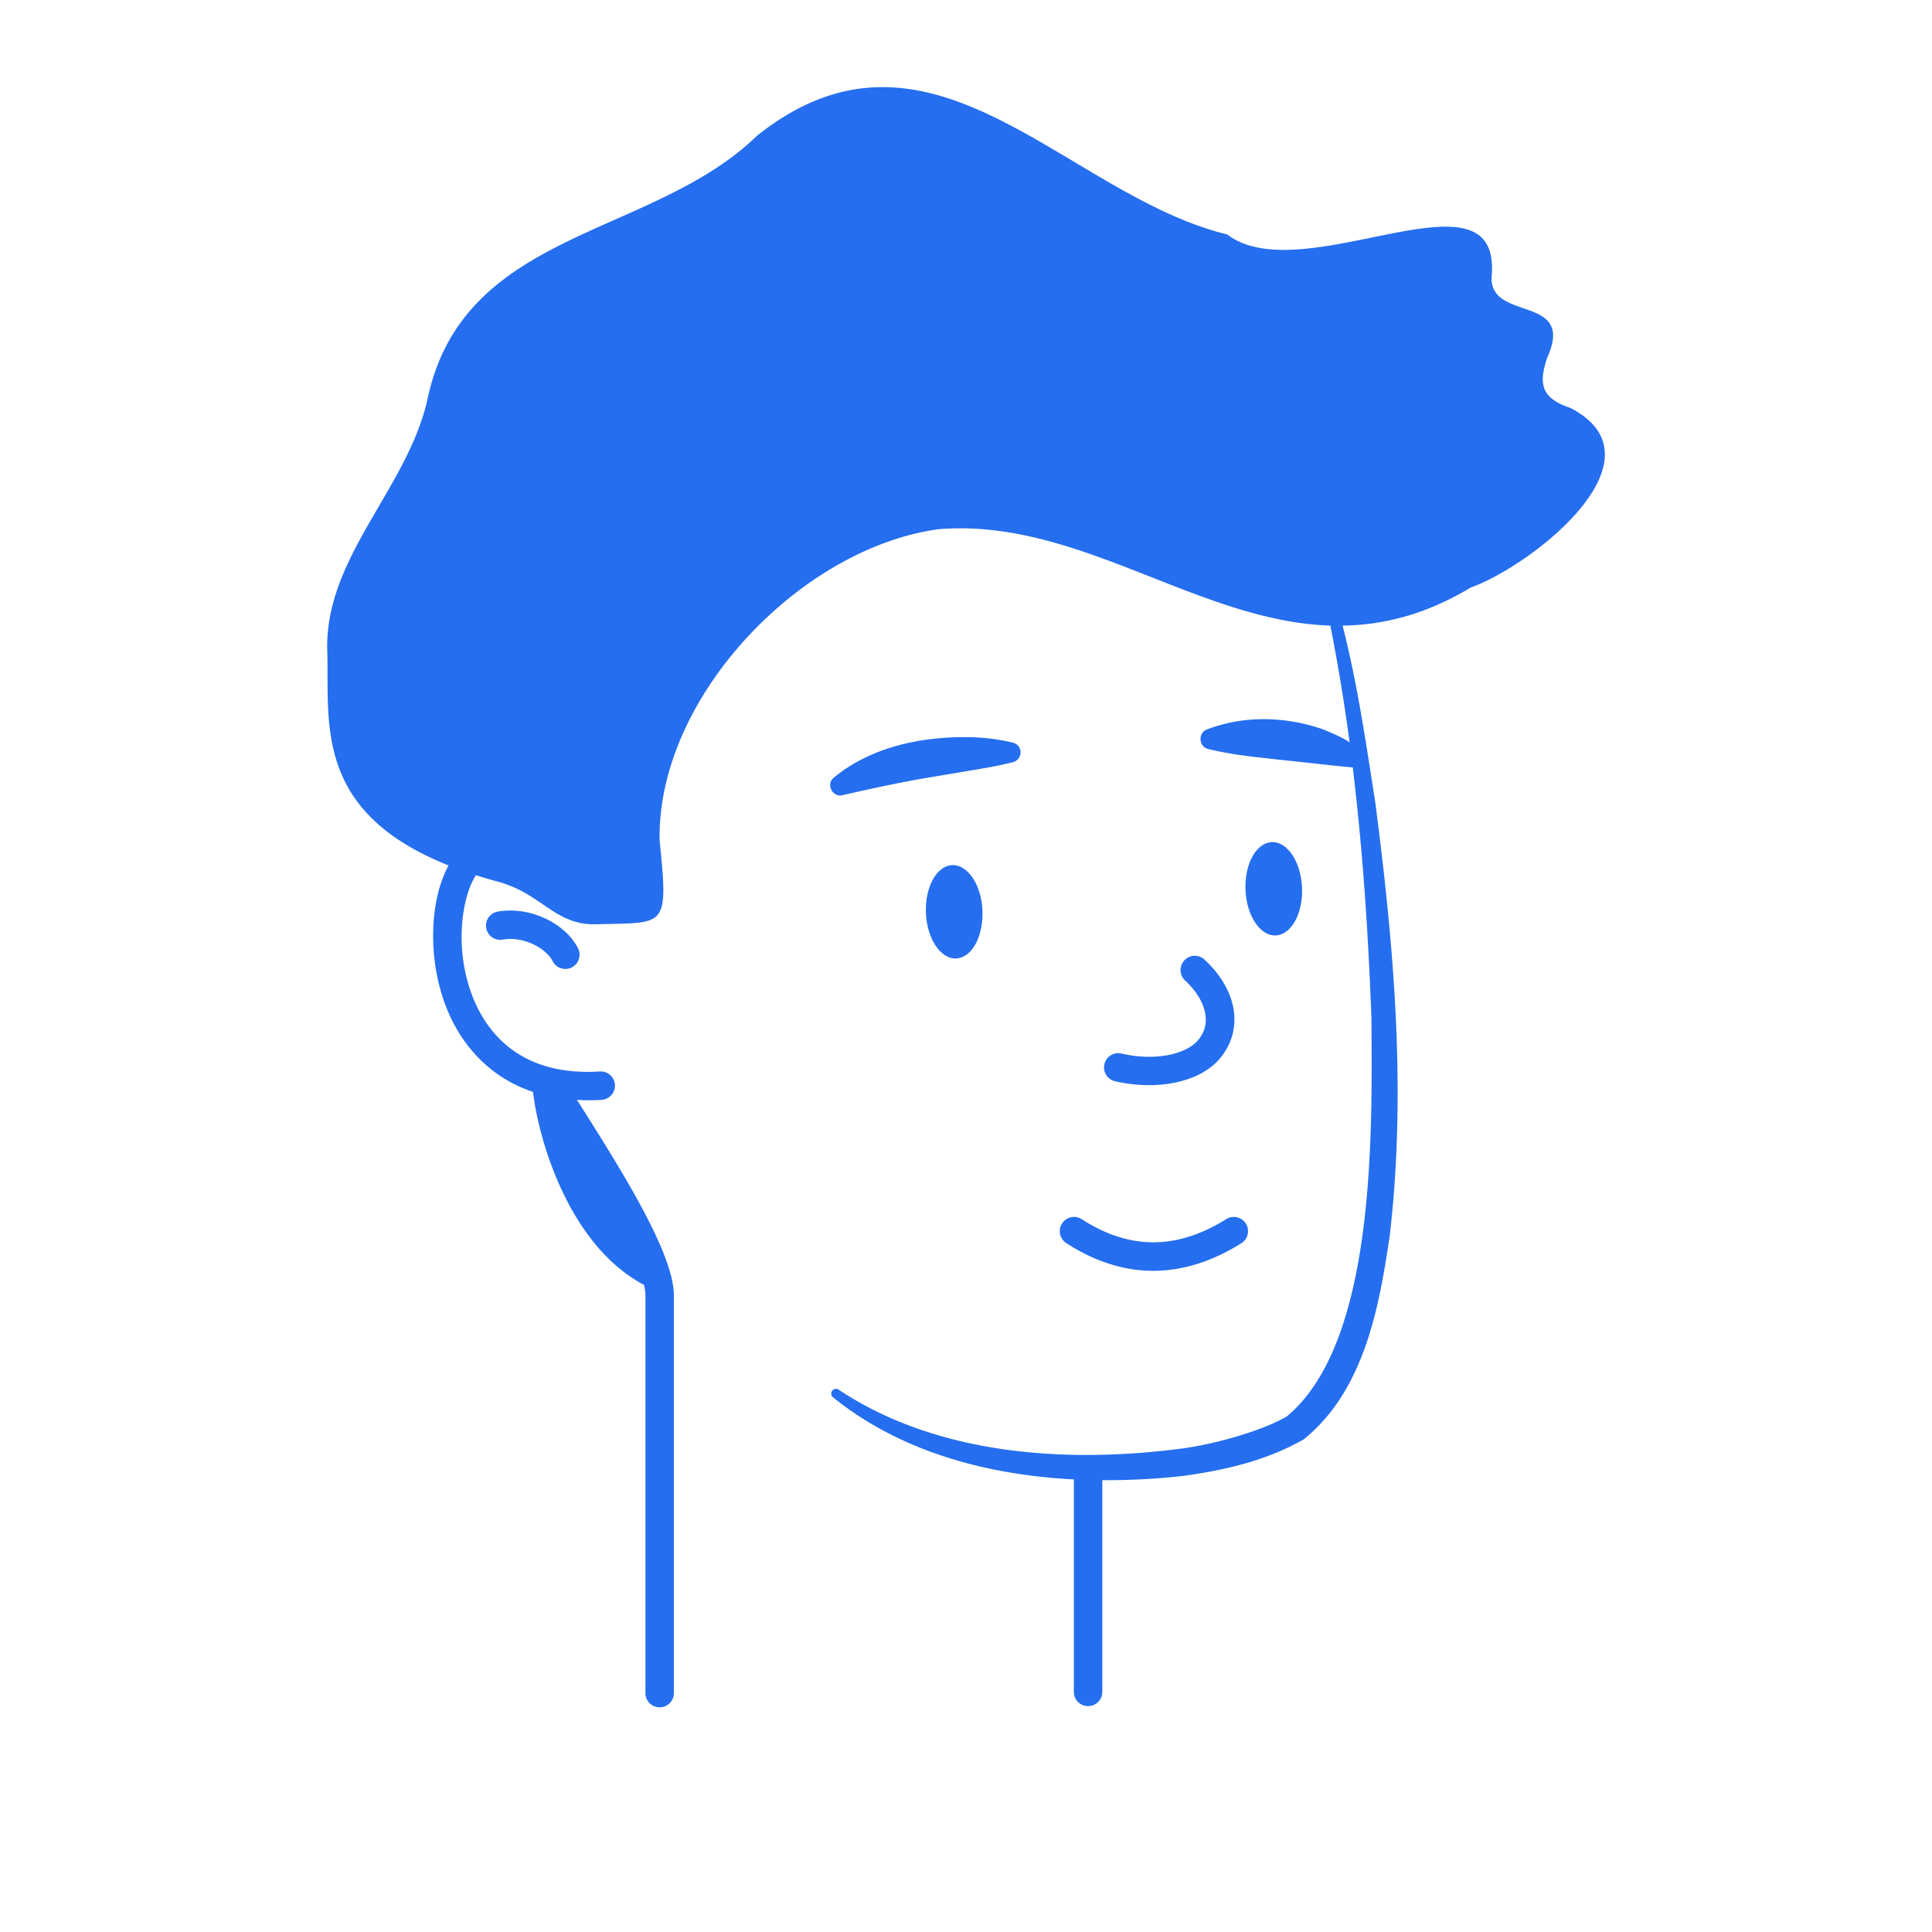 <svg id="Layer_1" data-name="Layer 1" xmlns="http://www.w3.org/2000/svg" viewBox="0 0 1200 1200"><defs><style>.cls-1{fill:#256EEF;}</style></defs><path class="cls-1" d="M975.41,253.39c-18-6-20-14.75-14.38-31.3,18.14-40.2-37.89-21.32-34.44-51.74,4.82-69.91-117.57,11-164.34-24.72-100.72-24.56-184-147.41-292.07-61.3C404.34,148.19,287,142.22,265.29,249.05c-13,55.46-64.18,97.88-62,156.06,1.23,44-8.55,99,75.32,132.43-12.41,22.7-13.12,61.29-.07,91.41,6.85,15.81,21.84,39,52.53,49.25,3.33,29,21.93,95,68.93,119.87a32.57,32.57,0,0,1,.88,6.5v246.75a8.84,8.84,0,1,0,17.67,0V804.57c0-24.18-28-70.5-54.23-112-2.15-3.41-4.17-6.61-5.93-9.42,2.17.11,4.31.26,6.58.26,2.81,0,5.72-.1,8.7-.28a8.83,8.83,0,0,0-1.11-17.63c-47.35,3-68.48-22.06-77.81-43.56-13-30.1-8.4-64,.85-78.35,4.4,1.4,8.93,2.77,13.77,4.07,27.25,7.34,35.15,27.16,61.11,26.42,43.27-1.24,44.78,3.16,39.22-52.18C408.09,433.11,497.36,340.28,583,328.7c86.48-7.14,160.92,57.23,243.31,59.87q7.11,36,11.94,72.45c-5.72-3.73-13.15-6.59-16.46-8-23.22-8.09-49.21-8.82-72.28.11-5.48,2.07-5,10.74.85,12.05,15,3.76,29.66,5,44.66,6.74,13,1.27,30.59,3.4,43.61,4.62a6.35,6.35,0,0,0,1.57,0c6.3,52,9.73,104.42,11.64,156.49.32,68.76,3.18,200.64-52.67,246.8-15.13,8.76-44.46,17.36-66.9,20.11-70.76,9-150.51,3.73-211.37-36.8a2.95,2.95,0,0,0-3.63,4.63C559.14,901.68,613,916.11,667,918.89v131.67a8.84,8.84,0,1,0,17.67,0V919.37a431.36,431.36,0,0,0,50-2.61c25.49-3.53,51.42-9.26,75.11-22.76,37.56-30.39,46.8-81.69,53.41-126.55,10.48-89.76,2.64-179.7-8.93-268.69-5.76-37-11.11-73.87-20.33-110.18,25.5-.38,51.79-6.92,79.5-23.63C951.13,351.6,1036.51,285,975.41,253.39Z"/><path class="cls-1" d="M591.48,537.33c-9.7.36-17,13.63-16.38,29.64s9,28.69,18.74,28.34,17-13.63,16.38-29.64S601.18,537,591.48,537.33Z"/><ellipse class="cls-1" cx="791.16" cy="552.02" rx="17.57" ry="29.01" transform="translate(-22.97 34.48) rotate(-2.46)"/><path class="cls-1" d="M633.71,468.82a6.23,6.23,0,0,0-4.56-7.55,127.15,127.15,0,0,0-28.65-3.42c-29-.24-59.9,6.28-82.72,25.26-4.89,4.05-.69,12.37,5.52,10.78,15.27-3.46,37-8.23,52.23-10.72L602,478.73c9-1.49,18-3,27.2-5.36A6.24,6.24,0,0,0,633.71,468.82Z"/><path class="cls-1" d="M696.89,654.44A8.84,8.84,0,1,0,693,671.67,94,94,0,0,0,713.74,674c18.33,0,34.57-5.73,43.54-16.09,15.39-17.77,11.71-42.64-9.16-61.9a8.84,8.84,0,0,0-12,13c10.29,9.49,18.5,25,7.78,37.34C737.18,654.17,718.87,659.45,696.89,654.44Z"/><path class="cls-1" d="M659.67,759.93a8.84,8.84,0,0,0,2.64,12.21c17.77,11.46,35.81,17.19,54,17.19s36.43-5.71,54.71-17.12a8.83,8.83,0,0,0-9.35-15c-30.73,19.18-60.1,19.21-89.78.07A8.83,8.83,0,0,0,659.67,759.93Z"/><path class="cls-1" d="M308.91,566.25a8.84,8.84,0,0,0,3.16,17.39c12.87-2.36,27.12,5.2,31.27,13.51a8.84,8.84,0,0,0,15.81-7.9C351,573,328.47,562.68,308.91,566.25Z"/></svg>